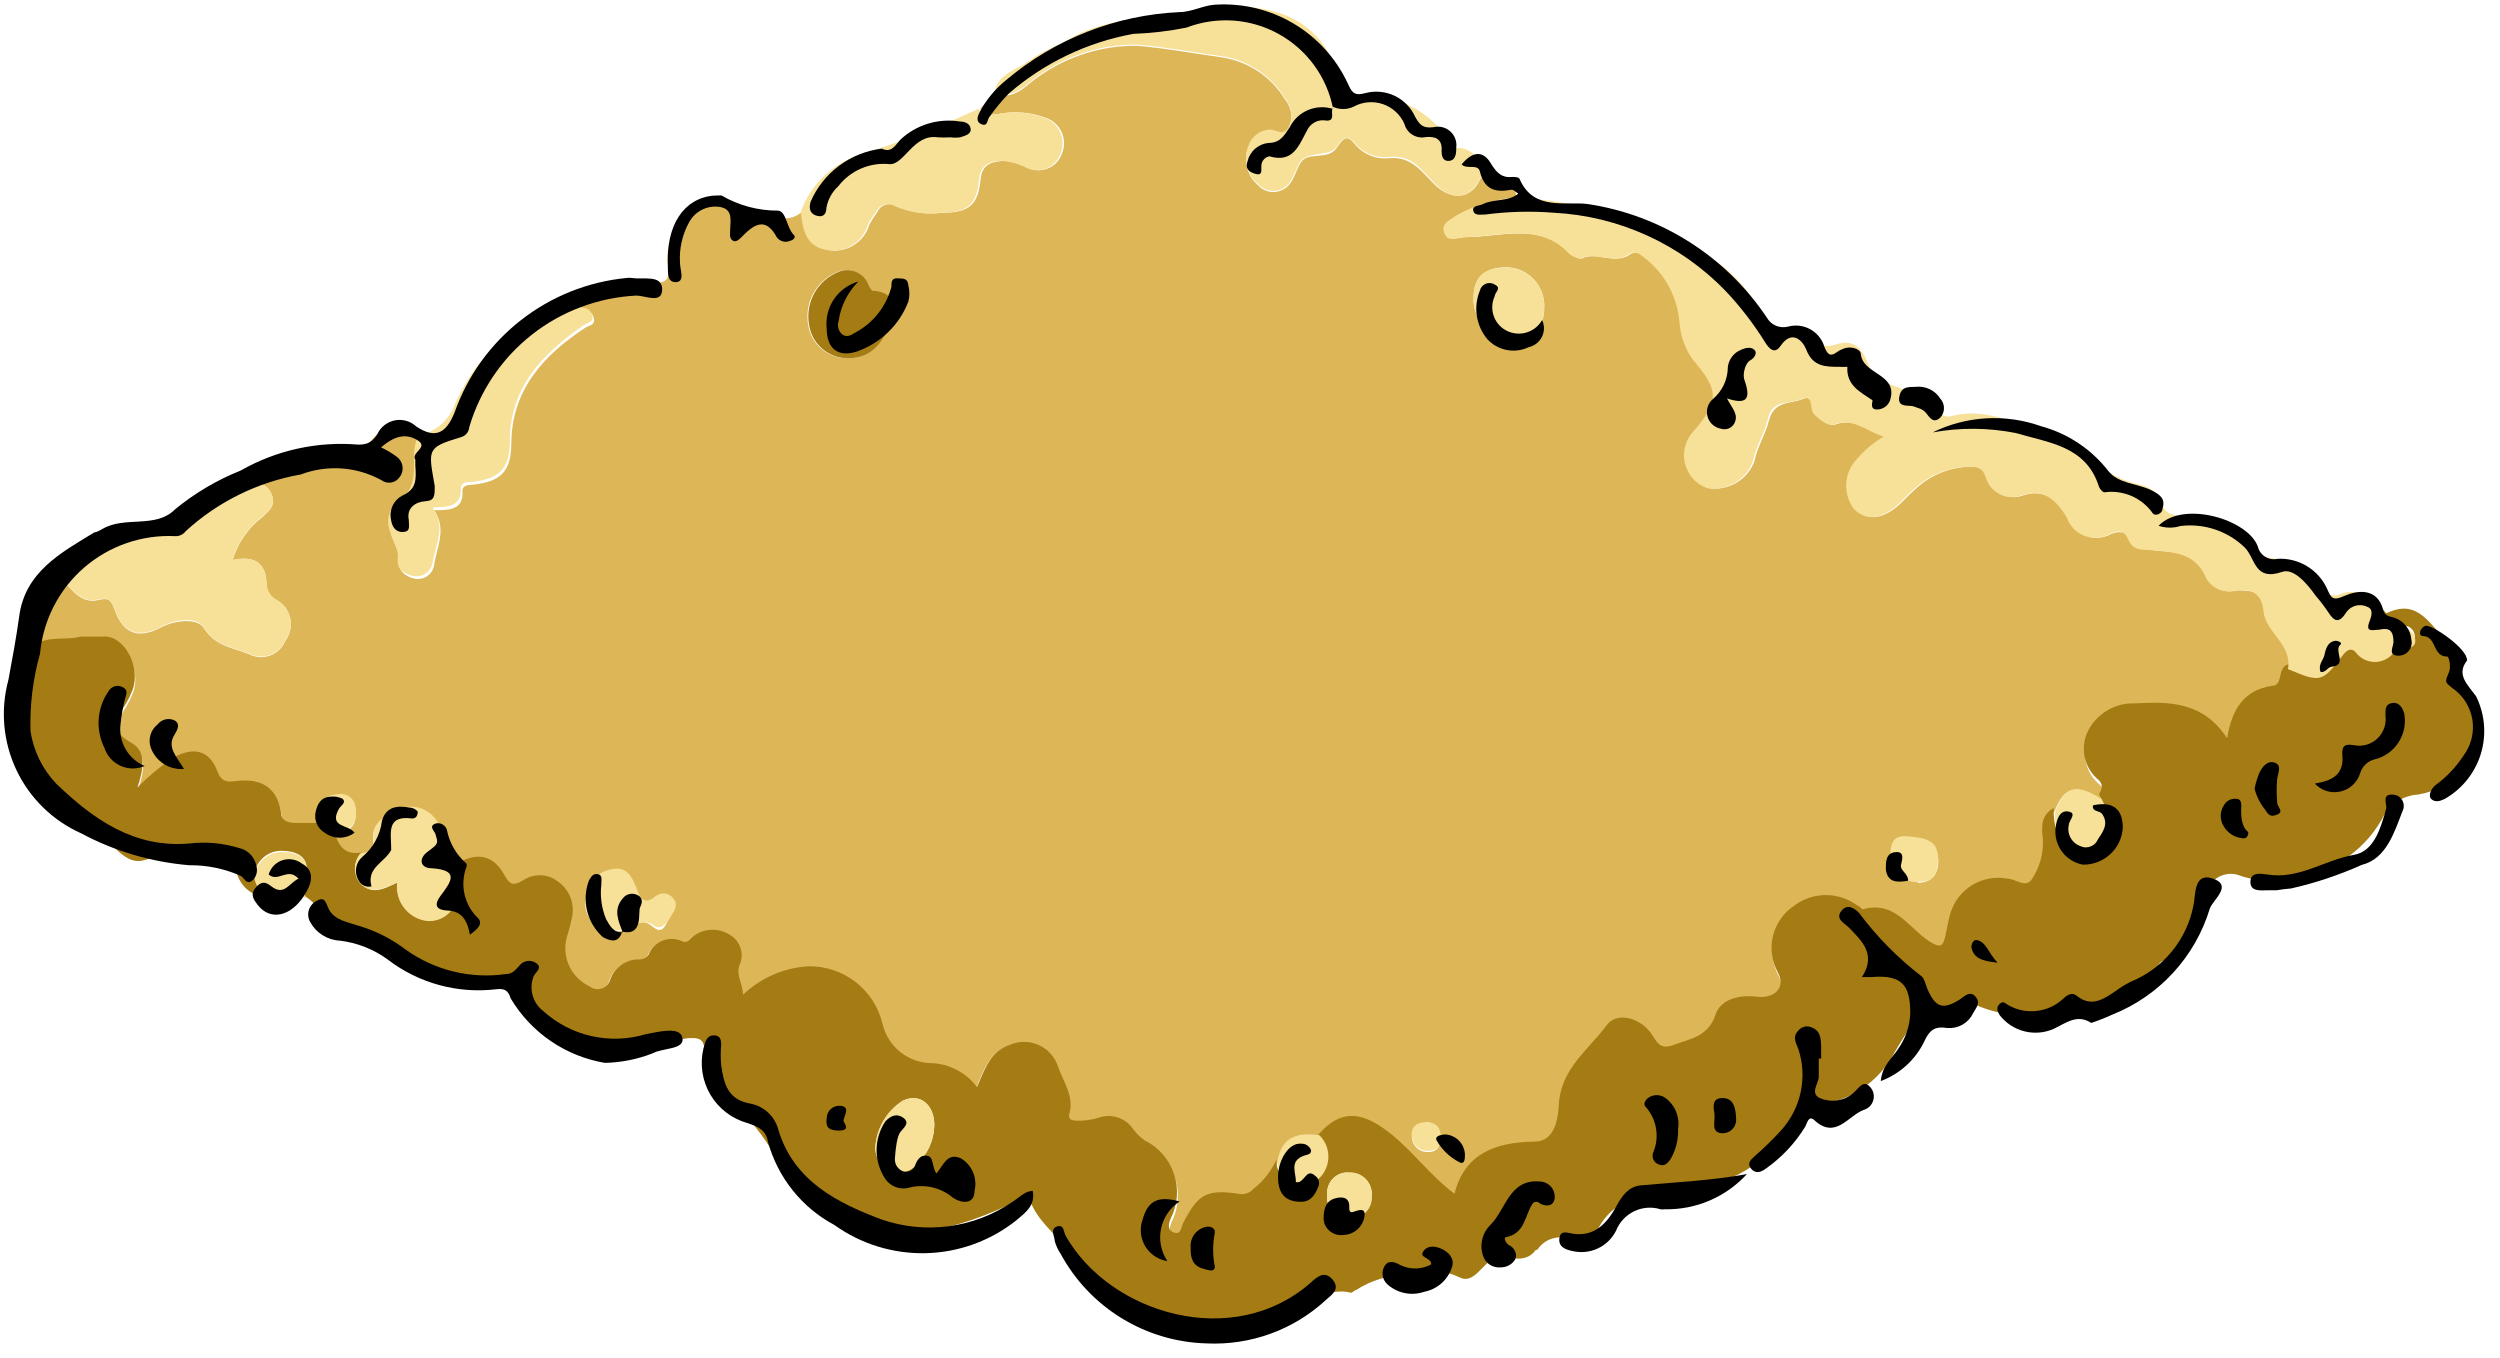 <svg width="81" height="44" viewBox="0 0 81 44" fill="none" xmlns="http://www.w3.org/2000/svg">
<path d="M17.05 10.398C17.799 9.789 18.731 9.449 19.696 9.432C20.273 9.391 20.845 9.297 21.405 9.152C21.763 9.075 21.628 8.756 21.628 8.544C21.601 8.185 21.666 7.826 21.816 7.5C21.967 7.174 22.198 6.892 22.487 6.68C22.585 6.58 22.706 6.506 22.838 6.462C22.971 6.419 23.111 6.407 23.249 6.429C23.387 6.451 23.518 6.505 23.63 6.587C23.743 6.669 23.835 6.777 23.897 6.902C23.897 6.96 23.965 7.124 24.061 7.066C24.66 6.699 25.375 7.414 25.993 6.853C26.051 7.404 26.138 7.964 26.795 8.09C27.084 8.155 27.387 8.108 27.642 7.957C27.897 7.806 28.085 7.563 28.166 7.278C28.241 7.141 28.325 7.008 28.417 6.882C28.442 6.825 28.478 6.773 28.524 6.73C28.57 6.688 28.625 6.656 28.685 6.637C28.744 6.617 28.807 6.611 28.87 6.619C28.932 6.626 28.992 6.647 29.045 6.68C29.515 6.888 30.033 6.961 30.542 6.892C31.383 6.892 31.692 6.651 31.769 5.82C31.817 5.289 32.175 5.231 32.551 5.212C32.796 5.238 33.035 5.307 33.256 5.414C33.358 5.472 33.472 5.506 33.589 5.515C33.705 5.524 33.823 5.507 33.932 5.465C34.042 5.424 34.141 5.359 34.223 5.275C34.304 5.191 34.367 5.09 34.406 4.98C34.452 4.87 34.475 4.753 34.474 4.634C34.473 4.515 34.448 4.398 34.4 4.29C34.352 4.181 34.283 4.083 34.196 4.003C34.108 3.922 34.006 3.86 33.894 3.821C33.388 3.628 32.838 3.588 32.31 3.705C32.068 3.705 31.875 3.792 31.759 3.521L32.223 3.019C32.889 3.299 33.256 2.72 33.7 2.449C34.616 1.813 35.705 1.476 36.82 1.483C37.709 1.551 38.617 1.725 39.524 1.85C39.958 1.906 40.374 2.059 40.74 2.298C41.107 2.538 41.414 2.857 41.64 3.232C41.739 3.352 41.804 3.498 41.828 3.652C41.852 3.807 41.833 3.965 41.775 4.11C41.611 4.487 41.35 4.207 41.147 4.236C40.988 4.243 40.835 4.298 40.709 4.395C40.583 4.492 40.489 4.625 40.442 4.777C40.362 4.989 40.35 5.221 40.407 5.441C40.464 5.66 40.588 5.857 40.761 6.003C40.859 6.113 40.992 6.186 41.137 6.213C41.282 6.239 41.431 6.216 41.562 6.148C41.968 5.946 41.968 5.424 42.219 5.183C42.47 4.941 43.059 5.183 43.32 4.777C43.581 4.371 43.697 4.42 43.929 4.709C44.064 4.861 44.233 4.978 44.423 5.05C44.613 5.123 44.818 5.148 45.02 5.125C45.764 5.057 46.102 5.627 46.517 6.013C46.932 6.399 47.483 6.506 47.84 6.013C47.966 5.83 48.014 5.588 48.304 5.598C48.671 5.772 49.096 5.878 49.134 6.399C48.455 6.456 47.795 6.66 47.203 6.998C47.01 7.153 46.729 7.269 46.845 7.558C46.961 7.848 47.251 7.684 47.483 7.684C48.651 7.684 49.897 7.182 50.892 8.225C50.979 8.312 51.172 8.408 51.259 8.37C51.761 8.138 52.322 8.592 52.814 8.244C52.867 8.205 52.932 8.184 52.998 8.184C53.064 8.184 53.128 8.205 53.181 8.244C53.547 8.493 53.853 8.821 54.075 9.204C54.297 9.587 54.431 10.015 54.466 10.456C54.496 10.9 54.654 11.326 54.92 11.682C55.731 12.648 55.731 12.986 54.92 13.972C54.79 14.108 54.696 14.275 54.647 14.458C54.598 14.64 54.596 14.831 54.64 15.015C54.684 15.198 54.773 15.368 54.9 15.508C55.026 15.648 55.186 15.754 55.364 15.816C55.672 15.863 55.988 15.802 56.257 15.643C56.526 15.485 56.732 15.239 56.842 14.947C56.938 14.464 57.209 14.059 57.315 13.624C57.479 12.967 58.03 13.093 58.406 12.928C58.783 12.764 58.667 13.276 58.841 13.44C59.015 13.604 59.266 13.827 59.478 13.749C60.096 13.527 60.502 13.972 61.082 14.145C60.757 14.334 60.467 14.575 60.222 14.86C60.012 15.075 59.886 15.357 59.867 15.656C59.847 15.956 59.935 16.253 60.116 16.492C60.512 16.898 61.024 16.83 61.584 16.309C61.738 16.164 61.864 16.019 62.019 15.884C62.503 15.412 63.148 15.139 63.825 15.121C64.095 15.121 64.288 15.121 64.385 15.459C64.419 15.58 64.478 15.692 64.559 15.789C64.64 15.885 64.74 15.963 64.853 16.018C64.966 16.073 65.09 16.103 65.216 16.107C65.341 16.11 65.466 16.087 65.582 16.038C66.336 15.816 66.732 16.309 67.012 16.763C67.056 16.897 67.13 17.02 67.228 17.122C67.325 17.225 67.444 17.305 67.576 17.356C67.707 17.408 67.849 17.43 67.99 17.421C68.131 17.412 68.269 17.372 68.393 17.304C68.673 17.197 68.876 17.207 69.001 17.477C69.127 17.748 69.388 17.787 69.668 17.816C70.373 17.902 71.145 17.816 71.513 18.704C71.599 18.876 71.743 19.012 71.919 19.09C72.095 19.167 72.293 19.181 72.478 19.129C72.923 19.129 73.328 19.129 73.386 19.815C73.444 20.5 74.352 20.877 74.178 21.679C73.811 21.775 74.024 22.326 73.657 22.374C72.758 22.509 72.353 23.099 72.198 24.074C71.406 22.867 70.267 22.886 69.195 22.944C68.891 22.935 68.591 23.011 68.329 23.162C68.066 23.314 67.851 23.536 67.707 23.804C67.564 24.072 67.519 24.383 67.581 24.681C67.643 24.979 67.807 25.246 68.045 25.436C68.238 25.61 68.171 25.735 68.045 25.89C67.253 25.388 66.867 25.494 66.567 26.295C66.142 26.537 66.171 26.923 66.22 27.329C66.237 27.773 66.116 28.212 65.872 28.584C65.679 28.913 65.341 28.584 65.07 28.584C64.68 28.51 64.276 28.582 63.936 28.787C63.595 28.992 63.342 29.315 63.226 29.695C63.139 29.966 63.11 30.265 63.033 30.545C62.955 30.825 62.936 30.835 62.666 30.69C61.922 30.294 61.478 29.261 60.386 29.579C60.386 29.579 60.28 29.502 60.222 29.463C59.925 29.238 59.562 29.116 59.189 29.116C58.815 29.116 58.452 29.238 58.155 29.463C57.816 29.691 57.573 30.036 57.475 30.433C57.377 30.829 57.43 31.248 57.624 31.608C57.875 32.139 57.556 32.467 56.948 32.409C56.339 32.351 55.789 32.477 55.615 32.979C55.383 33.684 54.852 33.703 54.331 33.945C53.809 34.186 53.79 34.032 53.577 33.674C53.229 33.095 52.418 32.873 52.09 33.327C51.51 34.128 50.602 34.737 50.535 35.896C50.535 36.35 50.409 37.093 49.752 37.103C48.458 37.103 47.483 37.499 47.154 38.793C46.343 38.185 45.783 37.383 45.03 36.804C44.064 36.05 43.407 36.118 42.741 36.881C42.065 36.775 41.533 36.881 41.388 37.682C41.217 38.062 40.955 38.394 40.625 38.648C40.567 38.713 40.492 38.761 40.409 38.786C40.325 38.812 40.237 38.814 40.152 38.793C39.119 38.639 38.848 38.793 38.356 39.759C38.288 39.894 38.298 40.126 38.066 40.049C37.834 39.971 37.892 39.759 37.96 39.595C38.072 39.374 38.14 39.133 38.158 38.885C38.177 38.638 38.147 38.389 38.068 38.154C37.99 37.919 37.866 37.701 37.703 37.514C37.54 37.327 37.342 37.174 37.12 37.064C36.948 36.934 36.809 36.765 36.714 36.572C36.587 36.396 36.405 36.268 36.196 36.209C35.988 36.149 35.765 36.161 35.565 36.243C35.33 36.314 35.085 36.347 34.84 36.34C34.695 36.34 34.57 36.34 34.618 36.108C34.782 35.529 34.415 35.075 34.251 34.582C34.2 34.428 34.118 34.286 34.009 34.166C33.9 34.046 33.767 33.95 33.618 33.885C33.47 33.819 33.31 33.785 33.147 33.786C32.985 33.786 32.825 33.821 32.677 33.887C32.039 34.109 31.885 34.669 31.624 35.249C31.456 35.024 31.241 34.838 30.994 34.705C30.748 34.571 30.475 34.493 30.195 34.476C29.817 34.481 29.448 34.356 29.151 34.122C28.854 33.889 28.646 33.56 28.562 33.191C28.433 32.655 28.123 32.178 27.686 31.841C27.249 31.504 26.709 31.326 26.157 31.337C25.366 31.385 24.617 31.71 24.042 32.255C24.042 31.868 23.801 31.598 23.936 31.289C24.012 31.118 24.022 30.925 23.965 30.747C23.908 30.569 23.788 30.418 23.627 30.323C23.457 30.212 23.259 30.154 23.057 30.154C22.855 30.154 22.657 30.212 22.487 30.323C22.352 30.4 22.265 30.603 22.091 30.535C21.991 30.485 21.881 30.456 21.768 30.451C21.656 30.446 21.544 30.464 21.439 30.505C21.334 30.546 21.239 30.609 21.16 30.689C21.081 30.769 21.02 30.865 20.981 30.97C20.948 31.014 20.905 31.049 20.857 31.074C20.808 31.099 20.755 31.113 20.701 31.115C20.488 31.105 20.277 31.166 20.102 31.288C19.928 31.411 19.798 31.587 19.735 31.791C19.712 31.855 19.675 31.913 19.626 31.96C19.576 32.007 19.517 32.041 19.451 32.06C19.386 32.079 19.317 32.082 19.251 32.069C19.184 32.056 19.121 32.026 19.068 31.984C18.764 31.841 18.523 31.59 18.393 31.279C18.263 30.969 18.252 30.621 18.363 30.304C18.417 30.132 18.462 29.958 18.498 29.782C18.552 29.562 18.538 29.332 18.459 29.12C18.38 28.908 18.238 28.725 18.054 28.594C17.895 28.468 17.7 28.396 17.497 28.387C17.294 28.379 17.094 28.434 16.924 28.546C16.557 28.768 16.47 28.662 16.287 28.333C15.92 27.696 15.321 27.628 14.703 28.063C14.258 28.063 14.152 27.773 14.268 27.358C14.313 27.163 14.296 26.959 14.22 26.773C14.144 26.588 14.012 26.431 13.843 26.324C13.685 26.221 13.501 26.165 13.312 26.165C13.123 26.165 12.938 26.221 12.781 26.324C12.375 26.527 12.037 26.701 12.095 27.232C12.102 27.289 12.097 27.346 12.079 27.4C12.062 27.454 12.033 27.503 11.994 27.545C11.956 27.586 11.908 27.619 11.855 27.64C11.803 27.661 11.746 27.67 11.689 27.667C11.178 27.764 10.946 27.474 10.83 27.029C11.293 26.981 11.583 26.769 11.515 26.257C11.516 26.184 11.5 26.112 11.469 26.047C11.437 25.981 11.392 25.924 11.335 25.878C11.278 25.833 11.212 25.8 11.142 25.784C11.071 25.768 10.997 25.768 10.926 25.784C10.395 25.784 10.289 26.16 10.308 26.605C10.313 26.649 10.313 26.695 10.308 26.74H9.574C9.352 26.74 9.169 26.663 9.13 26.421C8.995 25.552 8.454 25.281 7.633 25.388C7.401 25.388 7.198 25.388 7.073 25.088C6.812 24.383 6.3 24.258 5.634 24.625C5.215 24.906 4.827 25.23 4.475 25.59C4.648 25.049 4.803 24.431 4.272 24.142C3.518 23.726 3.818 23.33 4.108 22.867C4.185 22.73 4.253 22.588 4.31 22.442C4.591 21.669 4.021 20.636 3.345 20.703C3.094 20.703 2.833 20.703 2.63 20.703C2.06 20.858 1.365 20.597 0.92 21.196C1.043 20.3 1.414 19.457 1.992 18.762C2.34 19.09 2.611 19.583 3.2 19.438C3.518 19.361 3.605 19.438 3.712 19.757C3.992 20.529 4.475 20.723 5.218 20.327C5.701 20.076 6.387 20.037 6.59 20.327C6.966 20.945 7.556 20.983 8.068 21.196C8.172 21.25 8.288 21.282 8.406 21.29C8.524 21.297 8.642 21.28 8.753 21.239C8.863 21.198 8.965 21.134 9.05 21.052C9.134 20.97 9.201 20.871 9.246 20.761C9.32 20.662 9.373 20.548 9.401 20.427C9.429 20.306 9.431 20.18 9.408 20.058C9.384 19.936 9.335 19.821 9.264 19.719C9.193 19.617 9.101 19.531 8.995 19.467C8.895 19.421 8.809 19.349 8.747 19.26C8.684 19.17 8.646 19.065 8.637 18.955C8.637 18.202 8.193 17.989 7.536 18.154C7.7 17.596 8.039 17.105 8.502 16.753C8.695 16.57 8.927 16.396 8.821 16.077C8.785 15.945 8.702 15.831 8.589 15.754C8.476 15.678 8.338 15.645 8.203 15.662C8.058 15.662 7.942 15.604 7.932 15.44C9.014 15.026 10.164 14.819 11.322 14.831C11.387 14.841 11.453 14.833 11.514 14.81C11.575 14.786 11.629 14.747 11.67 14.696C12.452 13.73 12.501 13.73 13.602 14.203C13.244 14.87 13.805 15.797 12.926 16.338C12.79 16.454 12.694 16.609 12.651 16.782C12.607 16.955 12.619 17.137 12.684 17.304C12.752 17.603 12.964 17.864 12.935 18.192C12.906 18.52 13.148 18.675 13.409 18.743C13.48 18.761 13.555 18.764 13.629 18.752C13.702 18.739 13.771 18.712 13.833 18.671C13.895 18.63 13.948 18.577 13.988 18.514C14.028 18.452 14.054 18.381 14.065 18.308C14.143 17.738 14.49 17.149 14.065 16.531C14.539 16.531 15.031 16.531 14.983 15.903C14.983 15.7 15.195 15.72 15.35 15.7C16.229 15.604 16.557 15.266 16.567 14.387C16.567 12.619 17.639 11.489 18.962 10.62C19.078 10.533 19.281 10.553 19.242 10.321C19.203 10.089 19.03 10.06 18.836 10.05C18.368 10.086 17.917 10.239 17.523 10.495C17.349 10.582 17.175 10.833 16.943 10.582L17.05 10.398ZM27.471 11.605C28.137 11.605 28.582 11.229 28.813 10.446C28.978 9.905 28.968 9.48 28.244 9.413C28.176 9.413 28.118 9.239 28.07 9.142C27.985 8.983 27.845 8.861 27.675 8.798C27.506 8.736 27.32 8.738 27.152 8.804C26.815 8.935 26.535 9.18 26.358 9.495C26.182 9.811 26.121 10.178 26.186 10.533C26.233 10.838 26.39 11.114 26.626 11.312C26.863 11.509 27.163 11.614 27.471 11.605ZM48.97 10.939C49.685 10.939 50.033 10.62 50.033 9.973C50.042 9.806 50.017 9.639 49.96 9.482C49.904 9.325 49.816 9.181 49.703 9.058C49.589 8.936 49.452 8.837 49.3 8.769C49.147 8.7 48.983 8.663 48.816 8.66C48.101 8.66 47.753 8.978 47.744 9.625C47.733 9.793 47.757 9.962 47.814 10.12C47.87 10.278 47.959 10.423 48.074 10.546C48.189 10.669 48.327 10.768 48.481 10.835C48.636 10.902 48.802 10.938 48.97 10.939ZM18.962 29.29C18.962 29.428 18.999 29.565 19.068 29.685C19.138 29.806 19.238 29.906 19.358 29.975C19.493 30.08 19.654 30.147 19.824 30.169C19.994 30.191 20.166 30.167 20.324 30.101C20.594 29.937 20.807 29.743 21.145 30.023C21.483 30.304 21.56 29.956 21.676 29.763C21.792 29.57 21.966 29.376 21.782 29.154C21.749 29.108 21.707 29.068 21.657 29.04C21.608 29.011 21.553 28.993 21.496 28.988C21.439 28.982 21.382 28.989 21.328 29.008C21.274 29.026 21.225 29.057 21.183 29.096C20.749 29.434 20.652 28.971 20.575 28.787C20.411 28.382 20.208 28.111 19.735 28.208C19.261 28.304 19.049 28.652 18.962 29.251V29.29ZM62.134 28.604C62.608 28.604 62.82 28.295 62.801 27.85C62.781 27.406 62.25 27.184 61.835 27.136C61.42 27.087 61.246 27.59 61.255 27.928C61.265 28.266 61.603 28.575 62.134 28.565V28.604ZM46.179 36.398C45.889 36.398 45.715 36.553 45.744 36.852C45.748 36.919 45.765 36.984 45.794 37.044C45.824 37.105 45.865 37.158 45.915 37.203C45.965 37.247 46.024 37.28 46.088 37.301C46.151 37.322 46.218 37.33 46.285 37.325C46.604 37.325 46.681 37.084 46.672 36.813C46.662 36.543 46.469 36.359 46.179 36.359V36.398Z" fill="#DDB757"/>
<path d="M10.849 26.981C10.965 27.425 11.197 27.715 11.709 27.619C11.588 27.748 11.518 27.916 11.509 28.093C11.5 28.269 11.554 28.443 11.66 28.584C11.998 29.019 12.443 28.816 12.877 28.584C12.846 28.844 12.907 29.107 13.05 29.326C13.193 29.545 13.409 29.707 13.66 29.782C13.832 29.836 14.017 29.837 14.189 29.783C14.362 29.73 14.514 29.625 14.625 29.483C14.785 29.279 14.88 29.032 14.899 28.774C14.918 28.517 14.86 28.259 14.732 28.034C15.379 27.599 15.949 27.667 16.316 28.304C16.499 28.633 16.586 28.739 16.953 28.517C17.123 28.405 17.323 28.35 17.526 28.358C17.729 28.367 17.924 28.439 18.083 28.565C18.267 28.696 18.408 28.879 18.488 29.091C18.567 29.303 18.581 29.533 18.527 29.753C18.491 29.929 18.446 30.103 18.392 30.275C18.281 30.592 18.292 30.94 18.422 31.25C18.552 31.561 18.793 31.812 19.097 31.955C19.15 31.997 19.213 32.027 19.279 32.04C19.346 32.053 19.415 32.05 19.48 32.031C19.546 32.012 19.605 31.978 19.655 31.931C19.704 31.884 19.741 31.826 19.764 31.762C19.827 31.558 19.957 31.382 20.131 31.259C20.306 31.137 20.516 31.076 20.729 31.086C20.784 31.084 20.837 31.07 20.886 31.045C20.934 31.02 20.977 30.985 21.009 30.941C21.049 30.836 21.11 30.74 21.189 30.66C21.268 30.58 21.363 30.517 21.468 30.476C21.573 30.435 21.685 30.417 21.797 30.422C21.91 30.427 22.02 30.456 22.12 30.506C22.294 30.574 22.381 30.371 22.516 30.294C22.686 30.183 22.884 30.125 23.086 30.125C23.288 30.125 23.486 30.183 23.656 30.294C23.817 30.389 23.937 30.54 23.994 30.718C24.051 30.896 24.041 31.089 23.965 31.26C23.83 31.588 24.071 31.859 24.071 32.226C24.646 31.681 25.395 31.356 26.186 31.308C26.738 31.297 27.278 31.475 27.715 31.812C28.152 32.149 28.462 32.626 28.591 33.163C28.675 33.531 28.883 33.86 29.18 34.093C29.477 34.327 29.845 34.452 30.223 34.447C30.503 34.464 30.776 34.542 31.023 34.676C31.27 34.809 31.485 34.995 31.653 35.22C31.914 34.64 32.068 34.08 32.706 33.858C32.854 33.792 33.014 33.757 33.176 33.757C33.339 33.756 33.499 33.79 33.647 33.856C33.796 33.921 33.929 34.017 34.038 34.137C34.147 34.258 34.229 34.399 34.28 34.553C34.444 35.046 34.811 35.519 34.647 36.079C34.599 36.272 34.724 36.301 34.869 36.311C35.114 36.318 35.359 36.285 35.593 36.215C35.794 36.142 36.012 36.138 36.214 36.203C36.417 36.268 36.592 36.397 36.714 36.572C36.814 36.72 36.942 36.848 37.09 36.949C37.313 37.058 37.511 37.211 37.674 37.398C37.837 37.585 37.961 37.803 38.039 38.038C38.117 38.274 38.148 38.522 38.13 38.77C38.111 39.017 38.043 39.258 37.931 39.479C37.863 39.643 37.805 39.856 38.037 39.933C38.269 40.01 38.259 39.778 38.327 39.643C38.819 38.677 39.09 38.532 40.123 38.677C40.208 38.698 40.296 38.696 40.38 38.67C40.463 38.645 40.538 38.597 40.596 38.532C40.926 38.278 41.188 37.946 41.359 37.567C41.343 37.757 41.401 37.946 41.522 38.094C41.643 38.242 41.817 38.337 42.007 38.359C42.181 38.388 42.361 38.361 42.519 38.281C42.677 38.201 42.806 38.072 42.885 37.914C42.985 37.73 43.022 37.518 42.991 37.311C42.959 37.103 42.861 36.912 42.712 36.765C43.378 36.002 44.035 35.934 45.001 36.688C45.754 37.267 46.314 38.069 47.125 38.677C47.454 37.383 48.429 37.007 49.723 36.987C50.38 36.987 50.486 36.234 50.506 35.78C50.573 34.621 51.472 34.012 52.061 33.211C52.389 32.757 53.2 32.979 53.548 33.559C53.761 33.916 53.896 33.993 54.301 33.829C54.707 33.665 55.354 33.607 55.586 32.863C55.76 32.361 56.368 32.226 56.919 32.293C57.469 32.361 57.885 32.023 57.595 31.492C57.401 31.132 57.348 30.713 57.446 30.317C57.544 29.92 57.787 29.575 58.126 29.348C58.423 29.122 58.786 29 59.16 29C59.533 29 59.896 29.122 60.193 29.348C60.251 29.348 60.319 29.473 60.357 29.463C61.449 29.145 61.893 30.178 62.636 30.574C62.907 30.719 62.955 30.574 63.004 30.429C63.052 30.284 63.11 29.85 63.197 29.579C63.313 29.199 63.566 28.876 63.907 28.671C64.247 28.466 64.651 28.394 65.041 28.469C65.312 28.469 65.65 28.807 65.843 28.469C66.087 28.096 66.209 27.657 66.191 27.213C66.142 26.807 66.114 26.421 66.538 26.18C66.538 26.73 66.596 27.252 67.253 27.348C67.465 27.372 67.678 27.32 67.855 27.202C68.032 27.084 68.161 26.906 68.219 26.701C68.374 26.344 68.171 26.064 68.007 25.735C68.093 25.581 68.161 25.455 68.007 25.281C67.768 25.092 67.604 24.825 67.543 24.526C67.481 24.228 67.525 23.918 67.668 23.649C67.812 23.382 68.027 23.16 68.29 23.008C68.553 22.856 68.853 22.78 69.156 22.79C70.257 22.732 71.368 22.712 72.159 23.92C72.314 22.954 72.72 22.355 73.618 22.22C73.985 22.22 73.772 21.621 74.139 21.524C75.202 21.969 75.24 21.969 75.936 21.051C76.052 20.906 76.187 20.829 76.322 20.964C76.396 21.071 76.496 21.158 76.612 21.217C76.728 21.275 76.857 21.303 76.987 21.298C77.118 21.294 77.244 21.256 77.356 21.189C77.468 21.122 77.56 21.028 77.626 20.916C77.626 20.916 77.79 20.916 77.887 20.916C77.983 20.916 78.263 20.829 78.244 20.616C78.225 20.404 78.032 20.201 77.819 20.317C77.394 20.52 77.201 20.153 76.94 19.998C76.68 19.844 76.825 19.738 77.047 19.718C77.269 19.699 77.278 19.892 77.336 19.863C78.399 19.351 78.756 20.346 79.365 20.829C79.519 20.935 79.5 21.109 79.481 21.264C79.469 21.497 79.511 21.73 79.601 21.945C79.691 22.161 79.828 22.354 80.002 22.509C80.293 22.848 80.447 23.283 80.435 23.73C80.422 24.176 80.244 24.602 79.934 24.924C79.498 25.352 78.943 25.639 78.341 25.745C78.095 25.759 77.858 25.84 77.654 25.977C77.45 26.115 77.287 26.305 77.182 26.527C76.869 27.086 76.42 27.556 75.876 27.894C75.332 28.232 74.711 28.426 74.072 28.459C73.547 28.574 73 28.534 72.498 28.343C72.384 28.312 72.266 28.305 72.149 28.323C72.033 28.342 71.922 28.385 71.824 28.45C71.726 28.515 71.644 28.601 71.581 28.7C71.519 28.8 71.479 28.912 71.464 29.029C71.456 29.434 71.344 29.831 71.14 30.18C70.935 30.53 70.645 30.822 70.296 31.028C70.189 31.105 70.006 31.134 69.957 31.231C69.272 32.506 67.92 32.39 66.809 32.718C65.935 32.992 64.993 32.955 64.143 32.612C64.066 32.571 63.98 32.55 63.892 32.55C63.805 32.55 63.718 32.571 63.641 32.612C63.544 32.66 63.419 32.747 63.332 32.737C62.231 32.535 61.864 33.298 61.4 34.07C61.183 34.49 60.877 34.857 60.504 35.145C60.13 35.434 59.697 35.638 59.237 35.741C58.329 35.925 58.358 35.954 57.769 36.707C57.427 37.278 56.931 37.741 56.339 38.043C55.746 38.346 55.08 38.475 54.417 38.416C54.07 38.416 53.896 38.745 53.635 38.726C53.248 38.712 52.865 38.81 52.533 39.009C52.2 39.208 51.932 39.498 51.761 39.846C51.666 39.989 51.526 40.095 51.363 40.149C51.201 40.204 51.025 40.202 50.863 40.145C50.674 40.075 50.467 40.072 50.276 40.135C50.085 40.198 49.92 40.324 49.81 40.493H49.762C49.395 41.015 48.796 40.638 48.42 40.773C48.043 40.908 47.753 41.642 47.28 41.382C47.003 41.252 46.704 41.179 46.399 41.166C46.094 41.153 45.789 41.2 45.503 41.304C44.946 41.324 44.406 41.494 43.938 41.797C43.89 41.797 43.813 41.894 43.764 41.884C42.876 41.662 42.258 42.444 41.446 42.512C41.187 42.577 40.943 42.695 40.732 42.859C40.475 43.045 40.171 43.155 39.855 43.175C39.539 43.196 39.223 43.126 38.945 42.975C38.869 42.929 38.784 42.899 38.696 42.887C38.608 42.876 38.518 42.883 38.433 42.908C38.28 42.945 38.12 42.951 37.964 42.927C37.809 42.902 37.659 42.846 37.525 42.763C36.854 42.29 36.127 41.901 35.362 41.604C35.276 41.578 35.196 41.533 35.13 41.473C35.063 41.413 35.01 41.339 34.975 41.256C34.695 40.203 33.565 39.74 33.333 38.745C31.402 39.643 29.557 40.483 27.538 39.228C27.497 39.217 27.454 39.217 27.413 39.228C26.051 39.228 25.529 38.165 24.969 37.209C24.575 36.587 24.094 36.024 23.54 35.538C23.323 35.363 23.147 35.142 23.024 34.892C22.901 34.642 22.833 34.368 22.825 34.09C22.825 33.674 22.68 33.616 22.313 33.636C21.302 33.776 20.282 33.854 19.261 33.867C17.774 33.761 17.117 33.356 16.673 31.936C16.596 31.694 16.528 31.637 16.258 31.704C15.607 31.864 14.921 31.781 14.326 31.472C13.217 30.852 12.061 30.319 10.868 29.879C10.434 29.763 10.289 29.27 9.902 29.058C9.825 28.874 9.671 28.758 9.825 28.478C10.096 27.966 9.825 27.59 9.197 27.57C9.031 27.553 8.864 27.584 8.715 27.659C8.566 27.735 8.442 27.851 8.357 27.995C8.077 28.43 8.357 28.739 8.57 29.067C8.358 29.041 8.159 28.951 7.998 28.81C7.838 28.669 7.724 28.482 7.671 28.275C7.42 27.889 7.038 27.605 6.595 27.476C6.152 27.347 5.677 27.38 5.257 27.57C4.484 28.102 4.185 27.976 3.518 27.271C2.852 26.566 2.166 26.064 1.509 25.426C0.177 24.122 -0.007 23.495 0.65 21.737C0.727 21.534 0.814 21.331 0.901 21.119C1.345 20.52 2.041 20.781 2.611 20.626C2.813 20.626 3.074 20.626 3.325 20.626C4.011 20.558 4.581 21.592 4.291 22.364C4.233 22.511 4.166 22.653 4.088 22.79C3.799 23.253 3.499 23.649 4.252 24.064C4.784 24.354 4.629 24.972 4.455 25.513C4.808 25.152 5.196 24.829 5.614 24.547C6.281 24.18 6.793 24.306 7.053 25.011C7.179 25.339 7.382 25.339 7.614 25.31C8.434 25.204 8.975 25.474 9.111 26.344C9.111 26.585 9.333 26.663 9.555 26.663H10.289C10.352 26.754 10.436 26.831 10.533 26.886C10.63 26.941 10.738 26.974 10.849 26.981ZM30.272 36.466C30.272 35.799 29.808 35.394 29.248 35.664C28.987 35.831 28.769 36.059 28.615 36.328C28.46 36.597 28.372 36.899 28.359 37.209C28.363 37.366 28.414 37.518 28.506 37.645C28.597 37.773 28.724 37.87 28.871 37.924C29.006 37.982 29.156 37.997 29.3 37.966C29.444 37.934 29.574 37.859 29.673 37.75C29.856 37.589 30.004 37.392 30.107 37.17C30.21 36.95 30.266 36.709 30.272 36.466ZM44.44 38.774C44.453 38.674 44.444 38.572 44.413 38.476C44.383 38.38 44.332 38.292 44.264 38.218C44.196 38.143 44.113 38.084 44.02 38.045C43.927 38.006 43.826 37.988 43.726 37.992C43.631 37.981 43.534 37.992 43.444 38.023C43.353 38.054 43.271 38.105 43.202 38.171C43.133 38.237 43.079 38.318 43.044 38.407C43.01 38.496 42.995 38.592 43.001 38.687C42.987 38.787 42.995 38.889 43.025 38.986C43.054 39.083 43.105 39.172 43.174 39.247C43.242 39.322 43.326 39.381 43.42 39.419C43.514 39.458 43.615 39.475 43.716 39.469C43.811 39.478 43.906 39.466 43.996 39.434C44.086 39.403 44.168 39.352 44.236 39.286C44.305 39.22 44.359 39.141 44.394 39.052C44.429 38.964 44.445 38.869 44.44 38.774Z" fill="#A57B13"/>
<path d="M77.056 19.824C76.834 19.824 76.747 19.998 76.95 20.105C77.153 20.211 77.404 20.626 77.829 20.423C78.041 20.307 78.225 20.51 78.254 20.723C78.283 20.935 78.099 21.012 77.896 21.022C77.694 21.032 77.674 21.022 77.636 21.022C77.576 21.142 77.486 21.243 77.374 21.318C77.263 21.392 77.135 21.436 77.001 21.446C76.868 21.456 76.735 21.43 76.614 21.373C76.493 21.316 76.389 21.228 76.312 21.119C76.177 20.983 76.042 21.061 75.926 21.206C75.231 22.123 75.192 22.123 74.13 21.679C74.275 20.877 73.405 20.491 73.338 19.815C73.27 19.139 72.874 19.081 72.43 19.129C72.245 19.181 72.047 19.167 71.871 19.09C71.695 19.012 71.551 18.876 71.464 18.704C71.097 17.845 70.324 17.902 69.619 17.816C69.339 17.816 69.098 17.816 68.953 17.477C68.808 17.139 68.624 17.197 68.344 17.304C68.22 17.372 68.083 17.412 67.942 17.421C67.8 17.43 67.659 17.408 67.527 17.357C67.396 17.305 67.277 17.225 67.179 17.122C67.082 17.02 67.008 16.897 66.963 16.763C66.683 16.309 66.287 15.797 65.534 16.038C65.418 16.087 65.293 16.11 65.167 16.107C65.041 16.103 64.918 16.073 64.805 16.018C64.691 15.963 64.591 15.885 64.51 15.789C64.43 15.693 64.37 15.58 64.336 15.459C64.24 15.15 64.046 15.121 63.776 15.121C63.1 15.139 62.455 15.412 61.97 15.884C61.816 16.019 61.69 16.164 61.535 16.309C60.975 16.83 60.463 16.898 60.067 16.492C59.887 16.253 59.799 15.956 59.818 15.656C59.838 15.357 59.964 15.075 60.174 14.86C60.418 14.575 60.709 14.334 61.033 14.145C60.454 13.972 60.067 13.527 59.43 13.749C59.217 13.827 58.986 13.614 58.792 13.44C58.599 13.267 58.792 12.745 58.358 12.928C57.923 13.112 57.392 12.928 57.266 13.624C57.16 14.059 56.89 14.464 56.793 14.947C56.684 15.239 56.477 15.485 56.208 15.643C55.939 15.802 55.624 15.863 55.316 15.816C55.138 15.754 54.978 15.648 54.852 15.508C54.725 15.368 54.636 15.198 54.592 15.015C54.547 14.831 54.55 14.64 54.599 14.458C54.648 14.275 54.741 14.108 54.871 13.972C55.702 13.006 55.702 12.648 54.871 11.683C54.605 11.326 54.448 10.9 54.417 10.456C54.382 10.015 54.249 9.587 54.027 9.204C53.804 8.821 53.499 8.493 53.133 8.244C53.08 8.205 53.015 8.184 52.949 8.184C52.883 8.184 52.819 8.205 52.766 8.244C52.273 8.592 51.713 8.138 51.211 8.37C51.124 8.37 50.931 8.312 50.844 8.225C49.878 7.182 48.603 7.674 47.434 7.684C47.203 7.684 46.922 7.877 46.797 7.558C46.671 7.24 46.961 7.153 47.154 6.998C47.747 6.66 48.406 6.456 49.086 6.399C51.357 6.52 53.562 7.208 55.499 8.399C56.253 8.89 56.836 9.601 57.17 10.437C57.295 10.717 57.382 10.958 57.73 10.678C57.781 10.633 57.846 10.609 57.913 10.611C58.493 10.611 58.706 11.422 59.478 11.161C60.251 10.9 60.444 11.567 60.666 12.127C60.691 12.19 60.731 12.245 60.784 12.287C60.836 12.33 60.899 12.358 60.965 12.368C61.68 12.57 62.34 12.93 62.897 13.421C62.941 13.453 62.992 13.475 63.045 13.487C63.098 13.499 63.153 13.499 63.206 13.489C64.491 13.131 65.573 13.923 66.77 14.087C67.176 14.155 67.475 14.551 67.784 14.831C68.143 15.229 68.609 15.514 69.127 15.652C69.436 15.72 69.87 15.845 69.957 16.154C70.15 16.83 70.624 16.695 71.107 16.715C71.517 16.683 71.927 16.774 72.285 16.977C72.643 17.181 72.932 17.486 73.116 17.854C73.203 18.028 73.347 18.038 73.502 18.067C74.177 18.15 74.792 18.497 75.211 19.032C75.24 19.09 75.28 19.141 75.329 19.183C75.378 19.225 75.435 19.256 75.496 19.275C75.558 19.294 75.622 19.3 75.686 19.294C75.75 19.287 75.812 19.267 75.868 19.235C75.984 19.19 76.109 19.17 76.234 19.175C76.358 19.181 76.48 19.213 76.592 19.268C76.704 19.323 76.803 19.402 76.883 19.497C76.963 19.593 77.022 19.704 77.056 19.824Z" fill="#F7E098"/>
<path d="M48.304 5.559C48.014 5.559 47.966 5.791 47.84 5.975C47.483 6.506 46.971 6.428 46.517 5.975C46.063 5.521 45.764 5.009 45.02 5.086C44.818 5.109 44.613 5.084 44.423 5.012C44.233 4.939 44.064 4.822 43.928 4.671C43.697 4.381 43.513 4.42 43.32 4.738C43.127 5.057 42.48 4.931 42.219 5.144C41.958 5.356 41.968 5.868 41.562 6.11C41.431 6.178 41.282 6.2 41.137 6.174C40.992 6.148 40.859 6.074 40.761 5.965C40.587 5.818 40.464 5.622 40.407 5.402C40.35 5.182 40.362 4.951 40.442 4.738C40.489 4.587 40.583 4.453 40.709 4.356C40.835 4.26 40.988 4.204 41.147 4.197C41.35 4.197 41.61 4.449 41.775 4.072C41.833 3.927 41.852 3.768 41.828 3.614C41.804 3.459 41.739 3.314 41.639 3.193C41.414 2.818 41.107 2.499 40.74 2.26C40.374 2.021 39.958 1.867 39.524 1.812C38.616 1.686 37.709 1.512 36.82 1.445C35.705 1.437 34.616 1.774 33.7 2.411C33.256 2.681 32.889 3.261 32.223 2.98C32.348 2.353 32.976 2.256 33.382 1.947C33.787 1.638 34.251 1.503 34.666 1.252C35.97 0.498 37.477 0.634 38.877 0.286C39.689 0.134 40.524 0.167 41.321 0.382C41.852 0.525 42.331 0.819 42.698 1.229C43.065 1.639 43.305 2.147 43.388 2.691C43.465 3.009 43.542 3.145 43.938 3.096C44.542 3.041 45.149 3.157 45.691 3.43C46.232 3.703 46.685 4.123 47 4.642C47 4.709 47.087 4.816 47.183 4.796C47.715 4.767 47.946 5.221 48.304 5.559Z" fill="#F7E098"/>
<path d="M7.932 15.42C7.932 15.585 8.058 15.642 8.203 15.642C8.338 15.626 8.475 15.659 8.589 15.735C8.702 15.811 8.785 15.926 8.821 16.058C8.927 16.377 8.695 16.55 8.502 16.734C8.039 17.085 7.7 17.576 7.536 18.134C8.193 18.018 8.628 18.183 8.637 18.936C8.646 19.045 8.684 19.15 8.747 19.24C8.809 19.33 8.895 19.402 8.995 19.448C9.101 19.512 9.193 19.598 9.264 19.7C9.335 19.802 9.384 19.917 9.407 20.039C9.431 20.161 9.429 20.287 9.401 20.408C9.373 20.529 9.32 20.643 9.246 20.742C9.201 20.852 9.134 20.95 9.049 21.033C8.964 21.115 8.863 21.178 8.752 21.219C8.642 21.26 8.523 21.278 8.405 21.27C8.287 21.263 8.172 21.231 8.067 21.177C7.517 20.964 6.966 20.925 6.59 20.307C6.387 19.998 5.701 20.037 5.218 20.307C4.474 20.694 3.992 20.51 3.711 19.738C3.605 19.467 3.518 19.341 3.2 19.419C2.61 19.564 2.34 19.071 1.992 18.743C2.139 18.17 2.504 17.677 3.009 17.37C3.515 17.063 4.121 16.966 4.697 17.101C5.334 17.178 5.72 16.724 6.145 16.405C6.675 15.969 7.281 15.635 7.932 15.42Z" fill="#F7E098"/>
<path d="M31.711 3.521C31.827 3.792 32.02 3.743 32.261 3.705C32.789 3.588 33.34 3.628 33.845 3.821C33.957 3.86 34.06 3.922 34.147 4.003C34.234 4.083 34.304 4.181 34.352 4.29C34.4 4.398 34.425 4.515 34.426 4.634C34.427 4.753 34.403 4.87 34.357 4.98C34.319 5.09 34.256 5.191 34.174 5.275C34.093 5.359 33.993 5.424 33.884 5.465C33.774 5.507 33.657 5.524 33.54 5.515C33.423 5.506 33.31 5.472 33.208 5.414C32.986 5.307 32.748 5.239 32.503 5.212C32.126 5.212 31.769 5.289 31.72 5.82C31.643 6.651 31.334 6.882 30.494 6.892C29.985 6.961 29.466 6.888 28.997 6.68C28.943 6.647 28.884 6.626 28.821 6.619C28.759 6.611 28.696 6.617 28.636 6.637C28.577 6.656 28.522 6.688 28.476 6.73C28.43 6.773 28.393 6.825 28.369 6.882C28.276 7.009 28.192 7.141 28.118 7.278C28.036 7.563 27.849 7.806 27.594 7.957C27.339 8.108 27.035 8.155 26.746 8.09C26.09 7.964 26.003 7.404 25.945 6.853C26.109 6.409 26.374 6.01 26.719 5.686C27.064 5.362 27.481 5.124 27.934 4.989C29.225 4.586 30.487 4.095 31.711 3.521Z" fill="#F7E098"/>
<path d="M16.895 10.495C17.127 10.746 17.301 10.495 17.474 10.408C17.868 10.152 18.32 9.999 18.788 9.963C18.981 9.963 19.145 10.021 19.194 10.234C19.242 10.446 19.029 10.446 18.914 10.533C17.59 11.451 16.518 12.533 16.518 14.3C16.518 15.179 16.18 15.517 15.301 15.613C15.147 15.613 14.934 15.614 14.934 15.816C14.934 16.463 14.49 16.415 14.017 16.444C14.461 17.062 14.114 17.651 14.017 18.221C14.006 18.294 13.979 18.365 13.939 18.427C13.899 18.49 13.847 18.543 13.785 18.584C13.723 18.625 13.653 18.653 13.58 18.665C13.507 18.677 13.432 18.674 13.36 18.656C13.099 18.588 12.848 18.453 12.887 18.105C12.925 17.758 12.703 17.516 12.636 17.217C12.571 17.051 12.559 16.868 12.602 16.695C12.646 16.522 12.742 16.367 12.877 16.251C13.756 15.71 13.196 14.783 13.553 14.116C13.823 14.063 14.074 13.94 14.282 13.761C14.49 13.581 14.648 13.351 14.741 13.093C15.199 12.041 15.946 11.14 16.895 10.495Z" fill="#F7E098"/>
<path d="M8.589 29.106C8.367 28.778 8.096 28.468 8.376 28.034C8.461 27.89 8.585 27.773 8.734 27.698C8.883 27.622 9.051 27.592 9.217 27.609C9.806 27.609 10.115 28.005 9.844 28.517C9.69 28.797 9.844 28.913 9.922 29.096C9.477 28.922 9.033 29.377 8.589 29.106Z" fill="#F7E098"/>
<path d="M14.722 28.053C14.85 28.278 14.908 28.536 14.889 28.794C14.87 29.052 14.775 29.298 14.616 29.502C14.504 29.644 14.352 29.749 14.18 29.802C14.007 29.856 13.822 29.856 13.65 29.801C13.399 29.726 13.183 29.564 13.04 29.345C12.897 29.126 12.836 28.864 12.868 28.604C12.433 28.787 11.989 28.99 11.651 28.604C11.544 28.463 11.491 28.289 11.499 28.112C11.508 27.936 11.579 27.768 11.699 27.638C11.756 27.641 11.812 27.632 11.865 27.611C11.918 27.59 11.965 27.557 12.004 27.516C12.043 27.474 12.072 27.425 12.089 27.371C12.107 27.317 12.112 27.26 12.105 27.203C12.047 26.672 12.385 26.498 12.79 26.296C12.948 26.192 13.133 26.136 13.322 26.136C13.51 26.136 13.695 26.192 13.853 26.296C14.022 26.402 14.154 26.559 14.23 26.744C14.306 26.93 14.323 27.134 14.278 27.329C14.171 27.764 14.278 28.005 14.722 28.053Z" fill="#F7E098"/>
<path d="M27.471 11.605C27.168 11.607 26.874 11.499 26.644 11.302C26.414 11.106 26.261 10.833 26.215 10.533C26.15 10.178 26.211 9.811 26.387 9.495C26.564 9.18 26.844 8.935 27.181 8.804C27.349 8.738 27.535 8.736 27.704 8.798C27.873 8.861 28.014 8.983 28.099 9.142C28.147 9.239 28.205 9.403 28.272 9.413C28.997 9.471 29.006 9.905 28.842 10.446C28.581 11.229 28.137 11.615 27.471 11.605Z" fill="#A57B13"/>
<path d="M48.97 10.939C48.803 10.938 48.637 10.903 48.484 10.836C48.33 10.769 48.192 10.672 48.077 10.55C47.963 10.428 47.874 10.284 47.817 10.127C47.759 9.969 47.734 9.802 47.743 9.635C47.743 8.959 48.101 8.669 48.816 8.669C48.983 8.673 49.147 8.71 49.3 8.779C49.452 8.847 49.589 8.945 49.702 9.068C49.816 9.191 49.904 9.335 49.96 9.492C50.017 9.649 50.042 9.816 50.032 9.983C50.032 10.62 49.685 10.939 48.97 10.939Z" fill="#F7E098"/>
<path d="M18.962 29.251C19.049 28.652 19.271 28.285 19.773 28.169C20.275 28.053 20.449 28.343 20.613 28.749C20.691 28.932 20.787 29.396 21.222 29.058C21.263 29.018 21.312 28.988 21.366 28.969C21.42 28.95 21.478 28.943 21.535 28.949C21.592 28.954 21.647 28.972 21.696 29.001C21.745 29.03 21.788 29.069 21.821 29.116C22.004 29.338 21.821 29.541 21.715 29.724C21.608 29.908 21.396 30.159 21.183 29.985C20.971 29.811 20.633 29.898 20.362 30.062C20.205 30.129 20.032 30.152 19.863 30.13C19.693 30.108 19.532 30.041 19.396 29.937C19.269 29.872 19.161 29.774 19.085 29.654C19.008 29.533 18.966 29.394 18.962 29.251Z" fill="#F7E098"/>
<path d="M68.055 25.87C68.219 26.16 68.422 26.44 68.267 26.836C68.209 27.041 68.08 27.219 67.903 27.337C67.726 27.456 67.513 27.508 67.301 27.483C66.645 27.387 66.567 26.865 66.587 26.315C66.876 25.474 67.263 25.368 68.055 25.87Z" fill="#F7E098"/>
<path d="M42.75 36.784C42.9 36.931 42.998 37.123 43.029 37.33C43.061 37.537 43.024 37.749 42.924 37.934C42.844 38.092 42.716 38.22 42.558 38.3C42.4 38.38 42.22 38.407 42.045 38.378C41.855 38.356 41.682 38.261 41.561 38.113C41.44 37.965 41.382 37.776 41.398 37.586C41.543 36.813 42.074 36.678 42.75 36.784Z" fill="#F7E098"/>
<path d="M62.134 28.565C61.603 28.565 61.246 28.353 61.246 27.889C61.246 27.425 61.246 27.039 61.825 27.097C62.405 27.155 62.791 27.223 62.791 27.812C62.791 28.401 62.608 28.594 62.134 28.565Z" fill="#F7E098"/>
<path d="M10.849 26.981C10.745 26.973 10.644 26.943 10.553 26.893C10.461 26.843 10.381 26.774 10.318 26.692C10.323 26.646 10.323 26.601 10.318 26.556C10.318 26.112 10.405 25.764 10.936 25.735C11.007 25.719 11.08 25.72 11.151 25.736C11.222 25.752 11.288 25.784 11.345 25.83C11.401 25.875 11.447 25.933 11.478 25.999C11.509 26.064 11.525 26.136 11.525 26.209C11.602 26.72 11.313 26.914 10.849 26.981Z" fill="#F7E098"/>
<path d="M46.189 36.359C46.469 36.359 46.652 36.466 46.672 36.775C46.691 37.084 46.604 37.277 46.285 37.286C46.218 37.292 46.151 37.284 46.088 37.263C46.024 37.242 45.965 37.208 45.915 37.164C45.865 37.12 45.824 37.066 45.794 37.006C45.765 36.946 45.748 36.88 45.744 36.813C45.715 36.514 45.889 36.369 46.189 36.359Z" fill="#F7E098"/>
<path d="M30.272 36.466C30.266 36.709 30.21 36.949 30.107 37.17C30.004 37.392 29.856 37.589 29.673 37.75C29.574 37.859 29.444 37.934 29.3 37.966C29.156 37.997 29.006 37.982 28.871 37.924C28.724 37.87 28.597 37.773 28.505 37.645C28.414 37.518 28.363 37.366 28.359 37.209C28.372 36.899 28.46 36.597 28.615 36.328C28.769 36.059 28.987 35.831 29.248 35.664C29.808 35.394 30.291 35.799 30.272 36.466Z" fill="#F7E098"/>
<path d="M44.44 38.774C44.445 38.869 44.429 38.964 44.394 39.052C44.359 39.141 44.305 39.22 44.236 39.286C44.168 39.352 44.086 39.403 43.996 39.434C43.906 39.466 43.811 39.478 43.716 39.469C43.615 39.475 43.514 39.458 43.42 39.419C43.326 39.381 43.242 39.322 43.174 39.247C43.105 39.172 43.054 39.083 43.025 38.986C42.995 38.889 42.987 38.787 43.001 38.687C42.995 38.592 43.01 38.496 43.044 38.407C43.079 38.318 43.133 38.237 43.202 38.171C43.271 38.105 43.353 38.054 43.444 38.023C43.534 37.992 43.631 37.982 43.726 37.992C43.826 37.988 43.927 38.006 44.02 38.045C44.112 38.084 44.196 38.143 44.264 38.218C44.332 38.292 44.383 38.38 44.413 38.476C44.444 38.572 44.453 38.674 44.44 38.774Z" fill="#F7E098"/>
<path d="M12.346 14.493C12.522 14.578 12.69 14.678 12.848 14.793C12.899 14.828 12.942 14.873 12.975 14.926C13.008 14.979 13.03 15.037 13.04 15.098C13.05 15.16 13.048 15.222 13.033 15.283C13.018 15.343 12.992 15.399 12.954 15.449C12.924 15.497 12.883 15.538 12.835 15.57C12.788 15.601 12.734 15.623 12.678 15.633C12.622 15.643 12.564 15.641 12.509 15.628C12.453 15.614 12.401 15.59 12.356 15.556C11.96 15.339 11.522 15.21 11.072 15.178C10.622 15.147 10.17 15.213 9.748 15.372C8.356 15.617 7.063 16.253 6.02 17.207C5.98 17.261 5.927 17.304 5.867 17.333C5.806 17.362 5.739 17.375 5.672 17.371C4.593 17.32 3.536 17.686 2.72 18.395C1.905 19.104 1.395 20.101 1.297 21.177C1.068 21.99 0.964 22.833 0.988 23.678C1.081 24.325 1.375 24.926 1.828 25.397C3.035 26.556 4.349 27.483 6.136 27.329C6.674 27.265 7.22 27.315 7.739 27.474C7.882 27.504 8.012 27.576 8.114 27.681C8.215 27.786 8.283 27.919 8.309 28.063C8.33 28.14 8.331 28.221 8.313 28.299C8.294 28.376 8.256 28.448 8.203 28.507C8.019 28.681 7.942 28.507 7.826 28.391C7.296 28.149 6.719 28.027 6.136 28.034C4.909 27.932 3.716 27.581 2.63 27C1.708 26.589 0.964 25.861 0.532 24.949C0.1 24.037 0.008 23 0.273 22.026C0.399 21.35 0.524 20.674 0.621 19.979C0.804 18.54 1.963 17.912 3.064 17.246C3.142 17.246 3.238 17.178 3.316 17.14C4.05 16.705 5.044 17.139 5.672 16.502C6.312 15.977 7.028 15.553 7.797 15.246C8.954 14.586 10.284 14.293 11.612 14.406C11.94 14.406 12.076 14.3 12.23 14.059C12.283 13.946 12.362 13.847 12.461 13.771C12.559 13.695 12.674 13.643 12.797 13.619C12.919 13.595 13.045 13.601 13.165 13.636C13.284 13.67 13.395 13.732 13.486 13.817C14.094 14.223 14.451 14.059 14.732 13.353C15.15 12.175 15.895 11.14 16.881 10.371C17.866 9.601 19.05 9.128 20.295 9.007C20.359 8.998 20.424 8.998 20.488 9.007C20.845 9.065 21.454 8.891 21.454 9.374C21.454 9.857 20.913 9.577 20.613 9.577C19.382 9.639 18.2 10.082 17.23 10.845C16.262 11.608 15.554 12.653 15.205 13.836C15.199 13.912 15.171 13.985 15.122 14.044C15.074 14.102 15.008 14.145 14.934 14.165C13.804 14.503 13.882 14.561 14.085 15.749C14.085 16.067 14.085 16.222 13.775 16.241C13.466 16.261 13.167 16.454 13.244 16.84C13.244 17.043 13.312 17.217 13.07 17.236C12.829 17.255 12.703 17.072 12.674 16.859C12.636 16.705 12.651 16.542 12.716 16.397C12.78 16.252 12.892 16.133 13.032 16.058C13.505 15.855 13.486 15.517 13.457 15.092C13.457 15.024 13.457 14.947 13.457 14.899C13.302 14.657 13.911 14.493 13.524 14.261C13.138 14.03 12.781 14.126 12.346 14.493Z" fill="black"/>
<path d="M33.459 38.581C33.555 39.064 33.217 39.295 32.918 39.547C32.086 40.206 31.062 40.577 30.001 40.603C28.94 40.629 27.899 40.309 27.036 39.691C26.513 39.412 26.053 39.029 25.682 38.565C25.312 38.102 25.04 37.569 24.882 36.997C24.805 36.514 24.39 36.456 24.042 36.33C23.552 36.145 23.153 35.777 22.929 35.303C22.706 34.829 22.675 34.286 22.844 33.79C22.902 33.607 23.009 33.529 23.173 33.549C23.337 33.568 23.366 33.694 23.366 33.848C23.347 34.07 23.347 34.293 23.366 34.515C23.453 35.104 23.569 35.635 24.332 35.761C24.545 35.805 24.741 35.908 24.898 36.058C25.055 36.208 25.167 36.4 25.22 36.61C25.723 38.281 27.152 38.977 28.552 39.508C29.254 39.751 30.003 39.827 30.739 39.73C31.475 39.632 32.178 39.365 32.792 38.948C33.024 38.803 33.188 38.6 33.459 38.581Z" fill="black"/>
<path d="M49.192 6.274C49.115 6.226 49.038 6.139 48.97 6.148C48.448 6.245 48.091 6.148 47.946 5.55C47.879 5.298 47.521 5.501 47.357 5.327C47.705 4.902 48.062 4.854 48.323 5.327C48.497 5.598 48.661 5.772 48.999 5.733C49.076 5.733 49.221 5.733 49.24 5.81C49.694 6.844 50.728 6.515 51.452 6.612C52.621 6.789 53.74 7.207 54.738 7.841C55.736 8.474 56.59 9.309 57.247 10.292C57.313 10.409 57.416 10.501 57.541 10.554C57.665 10.606 57.803 10.616 57.933 10.582C58.176 10.516 58.435 10.547 58.656 10.67C58.876 10.793 59.039 10.997 59.111 11.238C59.208 11.48 59.295 11.576 59.526 11.402C59.582 11.361 59.644 11.328 59.71 11.306C59.951 11.19 60.28 11.306 60.289 11.46C60.347 12.136 61.458 12.098 61.255 12.909C61.235 13.011 61.179 13.103 61.098 13.168C61.017 13.234 60.915 13.268 60.811 13.267C60.55 13.267 60.695 12.977 60.666 12.967C60.261 12.697 59.816 12.475 59.855 11.885C59.768 11.89 59.681 11.89 59.594 11.885C59.15 11.885 58.734 11.885 58.522 11.325C58.406 11.035 58.058 10.659 57.682 11.219C57.489 11.489 57.315 11.296 57.179 11.074C56.813 10.486 56.389 9.936 55.914 9.432C54.444 7.906 52.448 6.998 50.332 6.892C49.598 6.834 48.86 6.853 48.13 6.95C47.965 6.95 47.772 6.998 47.734 6.824C47.695 6.651 47.937 6.67 48.043 6.612C48.439 6.428 48.864 6.544 49.192 6.274Z" fill="black"/>
<path d="M19.599 34.437C18.97 34.332 18.371 34.09 17.844 33.73C17.317 33.37 16.875 32.899 16.547 32.351C16.451 32.042 16.306 32.032 16.074 32.052C14.821 32.202 13.559 31.855 12.559 31.086C12.104 30.755 11.572 30.545 11.013 30.477C10.813 30.468 10.62 30.407 10.45 30.3C10.281 30.194 10.142 30.045 10.047 29.869C10.015 29.81 9.994 29.745 9.988 29.677C9.981 29.61 9.988 29.542 10.009 29.478C10.03 29.413 10.064 29.354 10.109 29.303C10.154 29.253 10.208 29.212 10.27 29.183C10.54 29.029 10.559 29.27 10.656 29.463C10.849 29.821 11.274 29.879 11.622 29.995C12.177 30.159 12.698 30.424 13.157 30.777C14.096 31.442 15.254 31.723 16.393 31.559C16.615 31.559 16.702 31.414 16.828 31.289C16.889 31.207 16.98 31.153 17.081 31.137C17.181 31.12 17.284 31.144 17.368 31.202C17.59 31.366 17.368 31.472 17.291 31.627C17.212 31.823 17.199 32.04 17.255 32.244C17.311 32.448 17.432 32.628 17.6 32.757C18.041 33.157 18.577 33.437 19.158 33.568C19.738 33.7 20.343 33.68 20.913 33.51C21.338 33.433 22.033 33.24 22.111 33.626C22.188 34.012 21.483 33.945 21.145 34.128C20.652 34.321 20.129 34.425 19.599 34.437Z" fill="black"/>
<path d="M43.194 3.531C43.096 3.022 42.888 2.541 42.584 2.122C42.279 1.703 41.887 1.355 41.434 1.104C40.981 0.852 40.478 0.703 39.962 0.667C39.445 0.631 38.926 0.708 38.443 0.894C37.876 1.008 37.301 1.076 36.723 1.097C35.229 1.367 33.834 2.034 32.686 3.029C32.453 3.269 32.24 3.527 32.049 3.801C31.981 3.898 32.001 4.11 31.798 4.024C31.595 3.937 31.682 3.743 31.749 3.618C31.961 3.223 32.25 2.875 32.599 2.594C34.179 1.261 36.155 0.486 38.22 0.392C38.607 0.392 38.993 0.17 39.379 0.151C40.264 0.097 41.144 0.309 41.907 0.76C42.669 1.211 43.279 1.88 43.658 2.681C43.784 2.951 43.842 3.125 44.228 3.019C44.545 2.932 44.882 2.962 45.18 3.101C45.477 3.241 45.715 3.483 45.85 3.782C45.995 4.043 46.102 4.168 46.449 4.12C46.543 4.098 46.642 4.098 46.736 4.122C46.83 4.145 46.916 4.192 46.988 4.256C47.061 4.321 47.116 4.402 47.15 4.493C47.184 4.583 47.195 4.681 47.183 4.777C47.183 4.931 47.183 5.192 46.952 5.212C46.72 5.231 46.7 5.009 46.71 4.825C46.71 4.487 46.488 4.42 46.208 4.439C46.058 4.474 45.901 4.449 45.769 4.37C45.637 4.291 45.541 4.163 45.503 4.014C45.437 3.865 45.341 3.731 45.221 3.62C45.101 3.51 44.959 3.426 44.805 3.373C44.65 3.321 44.487 3.301 44.324 3.315C44.162 3.328 44.004 3.376 43.861 3.454C43.754 3.506 43.637 3.533 43.518 3.533C43.399 3.533 43.282 3.506 43.175 3.454L43.194 3.531Z" fill="black"/>
<path d="M39.08 43.526C38.11 43.498 37.163 43.215 36.336 42.707C35.509 42.199 34.83 41.482 34.367 40.628C34.281 40.501 34.216 40.361 34.174 40.213C34.174 40.059 34.01 39.827 34.241 39.74C34.473 39.653 34.464 39.923 34.521 40.029C35.951 42.57 39.969 43.777 42.48 41.546C42.683 41.362 42.924 41.16 43.175 41.459C43.426 41.758 43.175 41.932 42.963 42.116C42.442 42.598 41.831 42.971 41.164 43.213C40.497 43.455 39.789 43.561 39.08 43.526Z" fill="black"/>
<path d="M67.755 33.143C67.301 32.844 66.944 33.143 66.538 33.336C66.239 33.467 65.905 33.495 65.588 33.414C65.271 33.334 64.991 33.15 64.79 32.892C64.713 32.767 64.665 32.641 64.79 32.525C64.916 32.409 64.983 32.525 65.08 32.573C65.365 32.732 65.695 32.794 66.018 32.751C66.342 32.707 66.643 32.56 66.876 32.332C66.992 32.226 67.147 32.139 67.301 32.274C67.755 32.631 68.132 32.39 68.518 32.129C68.679 32.008 68.851 31.902 69.03 31.81C69.549 31.6 70.007 31.264 70.363 30.833C70.719 30.401 70.961 29.887 71.068 29.338C71.145 28.99 71.068 28.246 71.706 28.469C72.343 28.691 71.706 29.145 71.599 29.434C71.365 30.208 70.959 30.919 70.413 31.514C69.866 32.109 69.192 32.574 68.441 32.873C68.218 32.976 67.989 33.066 67.755 33.143Z" fill="black"/>
<path d="M60.937 35.026C60.985 34.515 61.304 34.292 61.487 34.003C61.736 33.659 61.878 33.249 61.893 32.824C61.893 31.859 61.574 31.588 60.647 31.656H60.328C60.801 30.922 60.328 30.487 59.894 30.043C59.739 29.898 59.459 29.772 59.662 29.512C59.864 29.251 60.116 29.454 60.241 29.589C60.812 30.353 61.485 31.035 62.24 31.617C62.347 31.685 62.385 31.888 62.443 32.032C62.704 32.641 62.946 32.728 63.486 32.39C63.66 32.274 63.824 32.081 64.008 32.293C64.191 32.506 64.008 32.67 63.921 32.844C63.845 32.995 63.725 33.12 63.577 33.203C63.429 33.285 63.259 33.322 63.09 33.307C62.675 33.24 62.511 33.385 62.347 33.742C62.06 34.336 61.555 34.796 60.937 35.026Z" fill="black"/>
<path d="M69.938 17.033C70.749 16.203 72.836 16.83 73.154 17.709C73.186 17.846 73.272 17.965 73.391 18.039C73.511 18.113 73.655 18.137 73.792 18.105C74.125 18.087 74.456 18.169 74.742 18.341C75.028 18.513 75.256 18.768 75.395 19.071C75.521 19.351 75.559 19.486 75.945 19.313C76.332 19.139 77.027 19.003 77.22 19.776C77.278 19.979 77.452 19.969 77.587 20.018C77.736 20.07 77.867 20.164 77.963 20.29C78.059 20.415 78.117 20.565 78.128 20.723C78.143 20.784 78.143 20.849 78.13 20.91C78.116 20.972 78.089 21.03 78.05 21.08C78.011 21.13 77.962 21.171 77.905 21.199C77.848 21.228 77.786 21.243 77.723 21.244C77.365 21.244 77.529 20.993 77.549 20.81C77.549 20.462 77.443 20.317 77.076 20.404C76.882 20.404 76.622 20.51 76.776 20.124C76.834 19.969 76.911 19.738 76.699 19.66C76.584 19.605 76.453 19.592 76.329 19.623C76.205 19.655 76.097 19.73 76.023 19.834C75.781 20.22 75.627 20.134 75.434 19.834C75.31 19.648 75.175 19.471 75.028 19.303C74.748 18.907 74.313 18.395 73.937 18.53C73.038 18.839 73.077 18.086 72.729 17.738C72.456 17.474 72.126 17.274 71.765 17.154C71.404 17.034 71.021 16.996 70.643 17.043C70.413 17.116 70.166 17.113 69.938 17.033Z" fill="black"/>
<path d="M58.928 34.292C58.928 34.495 58.928 34.688 58.928 34.891C58.928 35.094 58.619 35.442 58.986 35.587C59.161 35.659 59.354 35.681 59.542 35.651C59.729 35.62 59.905 35.538 60.048 35.413C60.241 35.249 60.377 34.949 60.618 35.249C60.663 35.308 60.694 35.377 60.706 35.451C60.718 35.524 60.712 35.6 60.688 35.67C60.664 35.741 60.623 35.805 60.569 35.856C60.514 35.907 60.449 35.944 60.377 35.963C59.874 36.157 59.469 36.929 58.783 36.292C58.59 36.118 58.551 36.408 58.483 36.514C58.155 37.047 57.721 37.507 57.209 37.866C57.054 37.982 56.88 38.04 56.735 37.866C56.59 37.692 56.735 37.567 56.851 37.46C57.154 37.198 57.441 36.917 57.711 36.62C58.026 36.272 58.243 35.846 58.342 35.386C58.44 34.927 58.416 34.45 58.271 34.003C58.194 33.79 58.059 33.597 58.271 33.385C58.321 33.324 58.39 33.282 58.467 33.264C58.544 33.247 58.624 33.255 58.696 33.288C58.986 33.394 58.995 33.645 59.005 33.897V34.302L58.928 34.292Z" fill="black"/>
<path d="M56.6 38.04C56.262 38.41 55.848 38.703 55.386 38.9C54.925 39.097 54.426 39.192 53.925 39.18C53.883 39.189 53.84 39.189 53.799 39.18C53.516 39.093 53.21 39.117 52.944 39.246C52.677 39.375 52.469 39.599 52.36 39.875C52.233 40.129 52.023 40.332 51.765 40.452C51.507 40.571 51.216 40.599 50.94 40.532C50.699 40.483 50.486 40.387 50.525 40.116C50.564 39.846 50.776 39.943 50.96 39.972C51.684 40.078 52.08 39.614 52.38 39.064C52.563 38.726 52.775 38.446 53.152 38.407C54.301 38.301 55.451 38.252 56.6 38.04Z" fill="black"/>
<path d="M30.339 38.021C30.571 37.75 30.687 37.335 31.131 37.528C31.308 37.633 31.446 37.792 31.526 37.982C31.606 38.171 31.623 38.381 31.576 38.581C31.576 39.035 31.151 38.996 30.87 38.803C30.67 38.634 30.431 38.517 30.175 38.464C29.919 38.41 29.654 38.42 29.402 38.494C29.268 38.519 29.129 38.505 29.003 38.454C28.876 38.402 28.767 38.316 28.688 38.204C28.502 37.927 28.402 37.601 28.402 37.267C28.402 36.934 28.502 36.607 28.688 36.33C28.861 36.147 29.064 36.06 29.277 36.224C29.489 36.388 29.277 36.543 29.171 36.678C29.064 36.813 29.016 37.219 28.997 37.509C28.985 37.597 29.002 37.688 29.045 37.766C29.089 37.844 29.156 37.907 29.238 37.943C29.28 37.96 29.326 37.967 29.371 37.964C29.416 37.962 29.461 37.95 29.501 37.929C29.541 37.908 29.576 37.878 29.605 37.842C29.633 37.807 29.652 37.765 29.663 37.721C29.74 37.538 29.856 37.402 30.059 37.451C30.262 37.499 30.185 37.798 30.339 38.021Z" fill="black"/>
<path d="M79.934 21.399C79.577 21.853 79.934 22.162 80.224 22.558C80.513 23.139 80.568 23.808 80.378 24.428C80.187 25.048 79.766 25.572 79.2 25.89C79.036 25.967 78.891 25.996 78.775 25.89C78.66 25.784 78.775 25.552 78.901 25.445C79.264 25.183 79.575 24.855 79.819 24.48C79.942 24.314 80.031 24.126 80.08 23.925C80.129 23.724 80.137 23.516 80.104 23.312C80.071 23.109 79.996 22.914 79.886 22.739C79.776 22.565 79.631 22.414 79.461 22.297C79.191 22.084 79.22 22.094 79.355 21.756C79.413 21.611 79.355 21.273 79.287 21.273C78.804 21.273 78.959 20.626 78.505 20.607C78.341 20.607 78.399 20.346 78.582 20.278C78.766 20.211 79.944 21.003 79.934 21.399Z" fill="black"/>
<path d="M62.617 14.01C63.158 13.744 63.748 13.589 64.35 13.554C64.952 13.52 65.555 13.605 66.123 13.807C66.989 14.04 67.755 14.548 68.306 15.256C68.634 15.681 69.272 15.662 69.726 15.894C70.025 16.048 70.16 16.183 70.064 16.492C70.064 16.618 69.861 16.744 69.754 16.637C69.582 16.388 69.343 16.192 69.065 16.071C68.787 15.95 68.481 15.908 68.18 15.951C68.132 15.951 68.035 15.845 68.006 15.768C67.591 14.445 66.374 14.348 65.312 14.03C64.423 13.854 63.509 13.848 62.617 14.01Z" fill="black"/>
<path d="M21.637 8.399C21.637 7.105 22.304 6.313 23.308 6.332H23.376C23.929 6.656 24.56 6.826 25.201 6.824C25.472 6.824 25.481 7.375 25.723 7.616C25.79 7.674 25.723 7.771 25.607 7.8C25.533 7.834 25.45 7.843 25.371 7.823C25.292 7.804 25.222 7.758 25.172 7.694C24.796 6.989 24.409 7.288 24.013 7.694C23.926 7.781 23.82 7.868 23.723 7.781C23.627 7.694 23.656 7.587 23.656 7.481C23.656 7.182 23.772 6.795 23.347 6.709C23.148 6.673 22.944 6.701 22.762 6.787C22.58 6.874 22.43 7.015 22.333 7.191C22.104 7.6 22 8.067 22.033 8.534C22.033 8.746 22.207 9.142 21.888 9.142C21.57 9.142 21.657 8.737 21.637 8.476V8.399Z" fill="black"/>
<path d="M28.572 4.816C28.891 4.97 29.016 4.69 29.171 4.526C29.426 4.286 29.733 4.109 30.068 4.007C30.403 3.905 30.757 3.881 31.102 3.937C31.276 3.937 31.44 4.014 31.45 4.188C31.46 4.362 31.247 4.4 31.112 4.449C31.003 4.463 30.893 4.463 30.784 4.449C30.649 4.458 30.513 4.458 30.378 4.449C29.596 4.333 29.296 5.347 28.823 5.318C28.508 5.286 28.191 5.335 27.9 5.46C27.609 5.585 27.355 5.782 27.162 6.032C26.961 6.216 26.826 6.46 26.776 6.728C26.776 6.969 26.64 7.056 26.428 6.979C26.215 6.902 26.215 6.709 26.264 6.535C26.465 6.072 26.784 5.67 27.189 5.368C27.594 5.067 28.071 4.876 28.572 4.816Z" fill="black"/>
<path d="M27.809 9.123C27.465 9.469 27.241 9.916 27.171 10.398C27.144 10.474 27.141 10.556 27.162 10.633C27.182 10.711 27.226 10.78 27.287 10.833C27.451 10.958 27.606 10.833 27.712 10.775C27.998 10.622 28.25 10.412 28.451 10.158C28.652 9.903 28.798 9.61 28.881 9.297C28.881 9.142 28.881 9.007 29.084 9.017C29.286 9.027 29.412 9.017 29.431 9.249C29.475 9.42 29.475 9.599 29.431 9.77C29.287 10.147 29.061 10.488 28.771 10.768C28.481 11.048 28.132 11.261 27.751 11.393C27.142 11.586 26.785 11.287 26.785 10.639C26.749 10.307 26.833 9.972 27.02 9.694C27.207 9.417 27.487 9.215 27.809 9.123Z" fill="black"/>
<path d="M73.763 28.845H73.492C73.261 28.845 72.913 28.903 72.913 28.575C72.913 28.246 73.251 28.304 73.454 28.333C74.478 28.507 75.318 27.86 76.274 27.696C76.931 27.58 77.143 26.807 77.317 26.18C77.317 26.006 77.182 25.726 77.52 25.745C77.583 25.746 77.645 25.763 77.7 25.794C77.754 25.826 77.8 25.871 77.832 25.926C77.864 25.98 77.881 26.042 77.882 26.105C77.884 26.168 77.868 26.23 77.839 26.286C77.568 26.991 77.307 27.831 76.516 28.024C75.78 28.355 75.013 28.61 74.227 28.787C74.071 28.799 73.916 28.818 73.763 28.845Z" fill="black"/>
<path d="M49.897 38.996C49.883 38.978 49.864 38.963 49.843 38.953C49.823 38.943 49.8 38.938 49.776 38.938C49.753 38.938 49.73 38.943 49.71 38.953C49.689 38.963 49.67 38.978 49.656 38.996C49.395 39.382 49.424 39.962 48.787 40.087C48.709 40.087 48.787 40.3 48.903 40.348C49.018 40.396 49.202 40.609 49.076 40.831C49.024 40.905 48.954 40.965 48.873 41.005C48.793 41.045 48.703 41.065 48.613 41.063C48.501 41.073 48.388 41.047 48.291 40.99C48.194 40.933 48.118 40.847 48.072 40.744C47.998 40.565 47.98 40.368 48.02 40.179C48.059 39.989 48.155 39.816 48.294 39.682C48.796 39.179 48.903 38.194 49.888 38.281C49.957 38.282 50.025 38.298 50.087 38.327C50.15 38.355 50.206 38.397 50.252 38.449C50.297 38.501 50.331 38.562 50.352 38.628C50.372 38.694 50.379 38.763 50.37 38.832C50.332 39.083 50.11 39.102 49.897 38.996Z" fill="black"/>
<path d="M15.224 30.284C15.147 29.84 14.973 29.521 14.509 29.502C14.046 29.483 14.104 29.251 14.278 29.019C14.635 28.546 14.886 28.189 13.978 28.131C13.63 28.131 13.534 27.831 13.862 27.59C14.191 27.348 14.21 27.329 14.113 27.049C14.113 26.943 13.853 26.778 14.113 26.682C14.152 26.672 14.191 26.669 14.23 26.674C14.269 26.679 14.307 26.692 14.341 26.712C14.375 26.732 14.405 26.758 14.429 26.789C14.453 26.82 14.47 26.856 14.48 26.894C14.564 27.314 14.785 27.695 15.108 27.976C15.117 27.996 15.121 28.017 15.121 28.039C15.121 28.06 15.117 28.082 15.108 28.102C15.007 28.373 14.986 28.668 15.046 28.952C15.105 29.236 15.244 29.497 15.446 29.705C15.697 29.917 15.466 30.11 15.224 30.284Z" fill="black"/>
<path d="M74.999 25.388C75.598 25.291 75.965 25.078 75.888 24.422C75.888 24.18 75.955 24.093 76.255 24.142C76.391 24.171 76.532 24.168 76.666 24.131C76.8 24.094 76.923 24.025 77.025 23.93C77.126 23.835 77.203 23.717 77.249 23.585C77.295 23.454 77.308 23.314 77.288 23.176C77.288 22.954 77.288 22.828 77.491 22.78C77.694 22.732 77.838 22.896 77.897 23.118C77.958 23.442 77.891 23.778 77.711 24.055C77.532 24.332 77.252 24.529 76.931 24.605C76.82 24.633 76.719 24.69 76.638 24.77C76.556 24.85 76.498 24.949 76.467 25.059C76.421 25.205 76.338 25.335 76.226 25.438C76.114 25.541 75.976 25.613 75.828 25.646C75.679 25.68 75.524 25.673 75.379 25.628C75.233 25.582 75.102 25.5 74.999 25.388Z" fill="black"/>
<path d="M67.813 26.093C68.47 25.948 68.779 26.218 68.779 26.827C68.757 27.153 68.61 27.458 68.369 27.679C68.129 27.9 67.812 28.02 67.485 28.015C67.342 27.988 67.206 27.933 67.085 27.854C66.964 27.774 66.859 27.671 66.778 27.55C66.698 27.43 66.641 27.294 66.614 27.152C66.586 27.009 66.586 26.863 66.616 26.72C66.664 26.489 66.761 26.238 67.031 26.296C67.302 26.353 67.031 26.585 67.031 26.72C66.996 26.862 67.016 27.012 67.085 27.141C67.155 27.269 67.27 27.367 67.408 27.416C67.458 27.44 67.513 27.453 67.569 27.456C67.625 27.458 67.681 27.449 67.733 27.429C67.785 27.409 67.833 27.379 67.874 27.34C67.914 27.301 67.946 27.255 67.968 27.203C68.132 26.952 68.345 26.682 68.094 26.353C67.987 26.257 67.775 26.296 67.813 26.093Z" fill="black"/>
<path d="M46.372 40.966C46.372 40.734 45.976 40.764 46.111 40.551C46.246 40.339 46.498 40.367 46.71 40.464C46.922 40.561 47.135 40.764 47.048 41.044C46.985 41.249 46.867 41.433 46.707 41.576C46.547 41.719 46.351 41.815 46.14 41.855C45.937 41.925 45.718 41.938 45.507 41.894C45.296 41.85 45.101 41.749 44.943 41.604C44.868 41.533 44.818 41.441 44.801 41.34C44.783 41.239 44.799 41.135 44.846 41.044C44.972 40.812 45.174 40.879 45.367 40.986C45.524 41.063 45.697 41.102 45.872 41.098C46.047 41.095 46.218 41.05 46.372 40.966Z" fill="black"/>
<path d="M9.671 28.469C9.323 28.082 9.014 28.604 8.705 28.333C8.736 28.227 8.792 28.129 8.869 28.049C8.946 27.968 9.041 27.908 9.147 27.873C9.252 27.838 9.365 27.829 9.475 27.847C9.584 27.865 9.688 27.909 9.777 27.976C10.231 28.227 10.096 28.642 9.854 29.019C9.41 29.705 8.753 29.84 8.348 29.319C8.232 29.164 8.096 28.99 8.27 28.778C8.444 28.565 8.579 28.546 8.782 28.71C9.207 29.048 9.362 28.613 9.671 28.469Z" fill="black"/>
<path d="M4.687 24.818C4.563 24.872 4.43 24.899 4.295 24.898C4.16 24.897 4.027 24.867 3.904 24.812C3.782 24.756 3.672 24.676 3.582 24.576C3.492 24.475 3.424 24.357 3.383 24.229C3.238 23.939 3.174 23.616 3.198 23.293C3.222 22.969 3.332 22.659 3.518 22.393C3.54 22.355 3.57 22.321 3.605 22.293C3.64 22.266 3.681 22.246 3.724 22.234C3.767 22.222 3.812 22.219 3.856 22.225C3.901 22.231 3.943 22.246 3.982 22.268C4.175 22.365 4.078 22.529 4.04 22.683C3.975 22.94 3.93 23.202 3.905 23.466C3.87 23.745 3.928 24.029 4.069 24.273C4.21 24.517 4.427 24.708 4.687 24.818Z" fill="black"/>
<path d="M49.965 10.369C50.005 10.454 50.025 10.547 50.024 10.642C50.023 10.736 50.001 10.829 49.959 10.913C49.917 10.997 49.857 11.071 49.783 11.129C49.709 11.187 49.622 11.228 49.53 11.248C49.308 11.354 49.058 11.386 48.816 11.339C48.574 11.292 48.354 11.169 48.188 10.987C48.009 10.773 47.892 10.514 47.85 10.238C47.807 9.963 47.841 9.681 47.946 9.423C47.957 9.372 47.98 9.325 48.013 9.285C48.045 9.246 48.087 9.215 48.135 9.195C48.182 9.175 48.234 9.167 48.285 9.171C48.336 9.175 48.386 9.192 48.429 9.22C48.671 9.336 48.429 9.471 48.429 9.596C48.344 9.779 48.326 9.986 48.379 10.181C48.432 10.376 48.553 10.545 48.719 10.659C48.818 10.726 48.931 10.773 49.049 10.795C49.167 10.817 49.288 10.814 49.406 10.787C49.523 10.76 49.633 10.709 49.729 10.637C49.825 10.565 49.906 10.474 49.965 10.369Z" fill="black"/>
<path d="M55.953 12.909C56.127 13.238 56.349 13.44 56.185 13.73C56.145 13.799 56.084 13.852 56.01 13.882C55.937 13.911 55.855 13.916 55.779 13.894C55.674 13.88 55.575 13.835 55.494 13.765C55.414 13.696 55.355 13.604 55.326 13.502C55.296 13.4 55.297 13.291 55.327 13.19C55.358 13.088 55.418 12.997 55.499 12.928C55.65 12.801 55.771 12.643 55.854 12.465C55.937 12.286 55.981 12.092 55.982 11.895C55.996 11.772 56.042 11.655 56.117 11.556C56.192 11.458 56.292 11.381 56.407 11.335C56.552 11.267 56.735 11.229 56.842 11.335C56.948 11.441 56.842 11.605 56.697 11.682C56.552 11.76 56.446 12.127 56.523 12.32C56.735 12.928 56.6 13.122 55.953 12.909Z" fill="black"/>
<path d="M43.175 3.512C43.108 3.657 43.291 3.966 42.905 3.898C42.791 3.889 42.678 3.915 42.58 3.972C42.481 4.029 42.403 4.114 42.354 4.217C42.084 4.7 41.91 5.289 41.137 5.067C41.031 5.067 40.857 5.192 40.867 5.395C40.876 5.598 40.867 5.694 40.654 5.627C40.442 5.559 40.336 5.443 40.422 5.221C40.459 5.066 40.543 4.927 40.662 4.821C40.782 4.716 40.931 4.65 41.089 4.632C41.475 4.632 41.601 4.4 41.784 4.13C41.908 3.877 42.118 3.677 42.378 3.567C42.637 3.457 42.927 3.444 43.194 3.531L43.175 3.512Z" fill="black"/>
<path d="M54.369 36.572C54.383 36.909 54.303 37.243 54.137 37.538C54.05 37.673 53.934 37.808 53.751 37.731C53.675 37.706 53.613 37.653 53.576 37.583C53.54 37.512 53.533 37.43 53.558 37.354C53.666 37.108 53.7 36.836 53.657 36.57C53.614 36.305 53.496 36.057 53.316 35.857C53.229 35.77 53.316 35.635 53.394 35.577C53.476 35.515 53.576 35.482 53.678 35.482C53.781 35.482 53.881 35.515 53.963 35.577C54.116 35.69 54.234 35.842 54.306 36.018C54.377 36.193 54.399 36.385 54.369 36.572Z" fill="black"/>
<path d="M41.987 38.301C42.277 38.359 42.306 37.818 42.615 38.098C42.67 38.137 42.71 38.194 42.728 38.259C42.745 38.324 42.74 38.394 42.712 38.455C42.605 38.716 42.47 38.938 42.151 38.938C41.601 38.938 41.408 38.629 41.408 38.127C41.408 37.624 41.736 37.016 42.161 37.055C42.23 37.052 42.297 37.072 42.355 37.11C42.412 37.148 42.456 37.203 42.48 37.267C42.48 37.412 42.364 37.402 42.258 37.441C41.755 37.615 41.997 37.992 41.987 38.301Z" fill="black"/>
<path d="M13.534 26.305C13.534 26.479 13.428 26.527 13.341 26.518C12.51 26.411 12.674 26.991 12.674 27.483C12.674 27.483 12.674 27.483 12.674 27.541C12.472 27.937 11.863 28.111 12.037 28.72C11.95 28.74 11.858 28.729 11.779 28.689C11.699 28.648 11.637 28.58 11.602 28.498C11.539 28.378 11.517 28.24 11.542 28.107C11.566 27.974 11.635 27.852 11.738 27.764C12.092 27.47 12.32 27.052 12.375 26.595C12.51 26.122 12.887 26.093 13.293 26.17C13.409 26.17 13.534 26.276 13.534 26.305Z" fill="black"/>
<path d="M38.22 38.928C38.066 39.028 37.933 39.157 37.83 39.309C37.726 39.461 37.654 39.631 37.617 39.811C37.58 39.991 37.579 40.176 37.615 40.356C37.651 40.537 37.722 40.708 37.824 40.86C37.676 40.838 37.534 40.783 37.409 40.699C37.284 40.614 37.179 40.504 37.102 40.374C37.026 40.245 36.979 40.1 36.965 39.95C36.951 39.8 36.971 39.649 37.023 39.508C37.187 38.919 37.506 38.726 38.22 38.928Z" fill="black"/>
<path d="M42.885 39.469C42.885 39.102 43.001 38.89 43.272 38.822C43.542 38.755 43.735 38.822 43.716 39.131C43.716 39.189 43.716 39.267 43.793 39.276C43.87 39.286 44.267 39.035 44.209 39.411C44.185 39.57 44.108 39.715 43.99 39.824C43.873 39.933 43.721 39.999 43.561 40.01C43.429 40.035 43.292 40.013 43.173 39.948C43.055 39.883 42.964 39.778 42.914 39.653C42.896 39.593 42.886 39.532 42.885 39.469Z" fill="black"/>
<path d="M20.16 30.178C20.044 30.584 19.764 30.487 19.532 30.362C19.282 30.138 19.105 29.844 19.024 29.519C18.943 29.193 18.962 28.851 19.078 28.536C19.145 28.42 19.213 28.285 19.377 28.324C19.541 28.362 19.474 28.546 19.483 28.662C19.438 29.042 19.491 29.428 19.638 29.782C19.764 30.004 19.88 30.226 20.179 30.207L20.16 30.178Z" fill="black"/>
<path d="M5.962 24.914C5.734 24.933 5.506 24.878 5.313 24.756C5.119 24.634 4.971 24.452 4.89 24.238C4.839 24.103 4.834 23.954 4.874 23.815C4.914 23.676 4.997 23.554 5.112 23.466C5.175 23.386 5.262 23.331 5.36 23.308C5.459 23.285 5.562 23.296 5.653 23.34C5.856 23.456 5.75 23.649 5.653 23.804C5.402 24.209 5.711 24.499 5.962 24.914Z" fill="black"/>
<path d="M11.486 26.981C11.347 27.085 11.177 27.141 11.004 27.141C10.83 27.141 10.66 27.085 10.521 26.981C10.403 26.912 10.312 26.807 10.26 26.682C10.207 26.556 10.197 26.417 10.231 26.286C10.289 26.035 10.414 25.822 10.714 25.812C10.846 25.796 10.981 25.82 11.1 25.88C11.226 26.006 11.052 26.093 10.984 26.199C10.636 26.827 11.293 26.701 11.486 26.981Z" fill="black"/>
<path d="M73.048 25.552C73.084 25.377 73.135 25.205 73.203 25.04C73.299 24.837 73.473 24.625 73.705 24.712C73.937 24.798 73.811 25.03 73.782 25.223C73.758 25.487 73.758 25.752 73.782 26.015C73.782 26.141 74.014 26.296 73.782 26.392C73.55 26.489 73.492 26.392 73.386 26.228C73.225 26.03 73.11 25.799 73.048 25.552Z" fill="black"/>
<path d="M62.076 12.533C62.231 12.516 62.388 12.544 62.528 12.612C62.668 12.68 62.786 12.787 62.868 12.919C62.944 13.002 62.985 13.111 62.985 13.223C62.985 13.335 62.944 13.444 62.868 13.527C62.646 13.74 62.52 13.527 62.405 13.382C62.289 13.238 62.144 13.228 62.009 13.17C61.873 13.112 61.477 13.228 61.535 12.87C61.593 12.513 61.825 12.542 62.076 12.533Z" fill="black"/>
<path d="M38.578 40.435C38.562 40.292 38.595 40.148 38.672 40.027C38.75 39.905 38.866 39.814 39.003 39.769C39.186 39.701 39.38 39.769 39.36 39.943C39.288 40.303 39.288 40.674 39.36 41.034C39.36 41.237 39.148 41.15 39.003 41.111C38.645 41.024 38.568 40.764 38.578 40.435Z" fill="black"/>
<path d="M20.179 30.207C20.034 29.84 19.86 29.473 20.179 29.106C20.233 29.035 20.309 28.986 20.396 28.967C20.483 28.947 20.573 28.959 20.652 29C20.835 29.077 20.816 29.251 20.739 29.396C20.662 29.541 20.864 30.362 20.131 30.178L20.179 30.207Z" fill="black"/>
<path d="M72.845 26.962C72.845 27.097 72.778 27.194 72.633 27.155C72.513 27.142 72.399 27.101 72.299 27.035C72.198 26.97 72.114 26.882 72.053 26.778C71.987 26.676 71.951 26.557 71.951 26.436C71.951 26.314 71.987 26.195 72.053 26.093C72.09 26.024 72.147 25.967 72.215 25.929C72.284 25.892 72.362 25.875 72.44 25.88C72.662 25.88 72.613 26.102 72.613 26.247C72.613 26.392 72.604 26.778 72.845 26.962Z" fill="black"/>
<path d="M56.252 36.292C56.25 36.405 56.203 36.513 56.122 36.593C56.04 36.672 55.931 36.717 55.818 36.717C55.402 36.717 55.586 36.311 55.547 36.079C55.509 35.847 55.47 35.577 55.808 35.577C56.146 35.577 56.243 35.847 56.252 36.292Z" fill="black"/>
<path d="M46.807 36.755C46.978 36.76 47.141 36.83 47.263 36.95C47.384 37.07 47.456 37.231 47.464 37.402C47.464 37.528 47.464 37.75 47.28 37.654C46.972 37.495 46.717 37.25 46.546 36.949C46.478 36.794 46.691 36.775 46.807 36.755Z" fill="black"/>
<path d="M61.825 28.536C61.468 28.594 61.159 28.604 61.101 28.169C61.101 27.918 61.101 27.638 61.41 27.609C61.719 27.58 61.632 27.841 61.593 28.024C61.555 28.208 61.825 28.295 61.825 28.536Z" fill="black"/>
<path d="M75.182 21.766C75.105 21.524 75.269 21.399 75.308 21.235C75.347 21.07 75.395 20.79 75.675 20.761C75.762 20.761 75.907 20.829 75.829 20.887C75.598 21.08 76.081 21.553 75.54 21.602C75.414 21.611 75.347 21.814 75.182 21.766Z" fill="black"/>
<path d="M27.326 36.301C27.326 36.369 27.587 36.63 27.191 36.63C26.795 36.63 26.756 36.485 26.785 36.224C26.786 36.168 26.799 36.113 26.822 36.062C26.846 36.012 26.879 35.966 26.921 35.929C26.963 35.892 27.012 35.864 27.065 35.846C27.118 35.829 27.174 35.823 27.229 35.828C27.529 35.857 27.394 36.07 27.326 36.301Z" fill="black"/>
<path d="M64.723 31.192C64.24 31.134 63.95 31.067 63.873 30.69C63.873 30.574 63.94 30.439 64.047 30.458C64.356 30.516 64.404 30.854 64.723 31.192Z" fill="black"/>
</svg>
